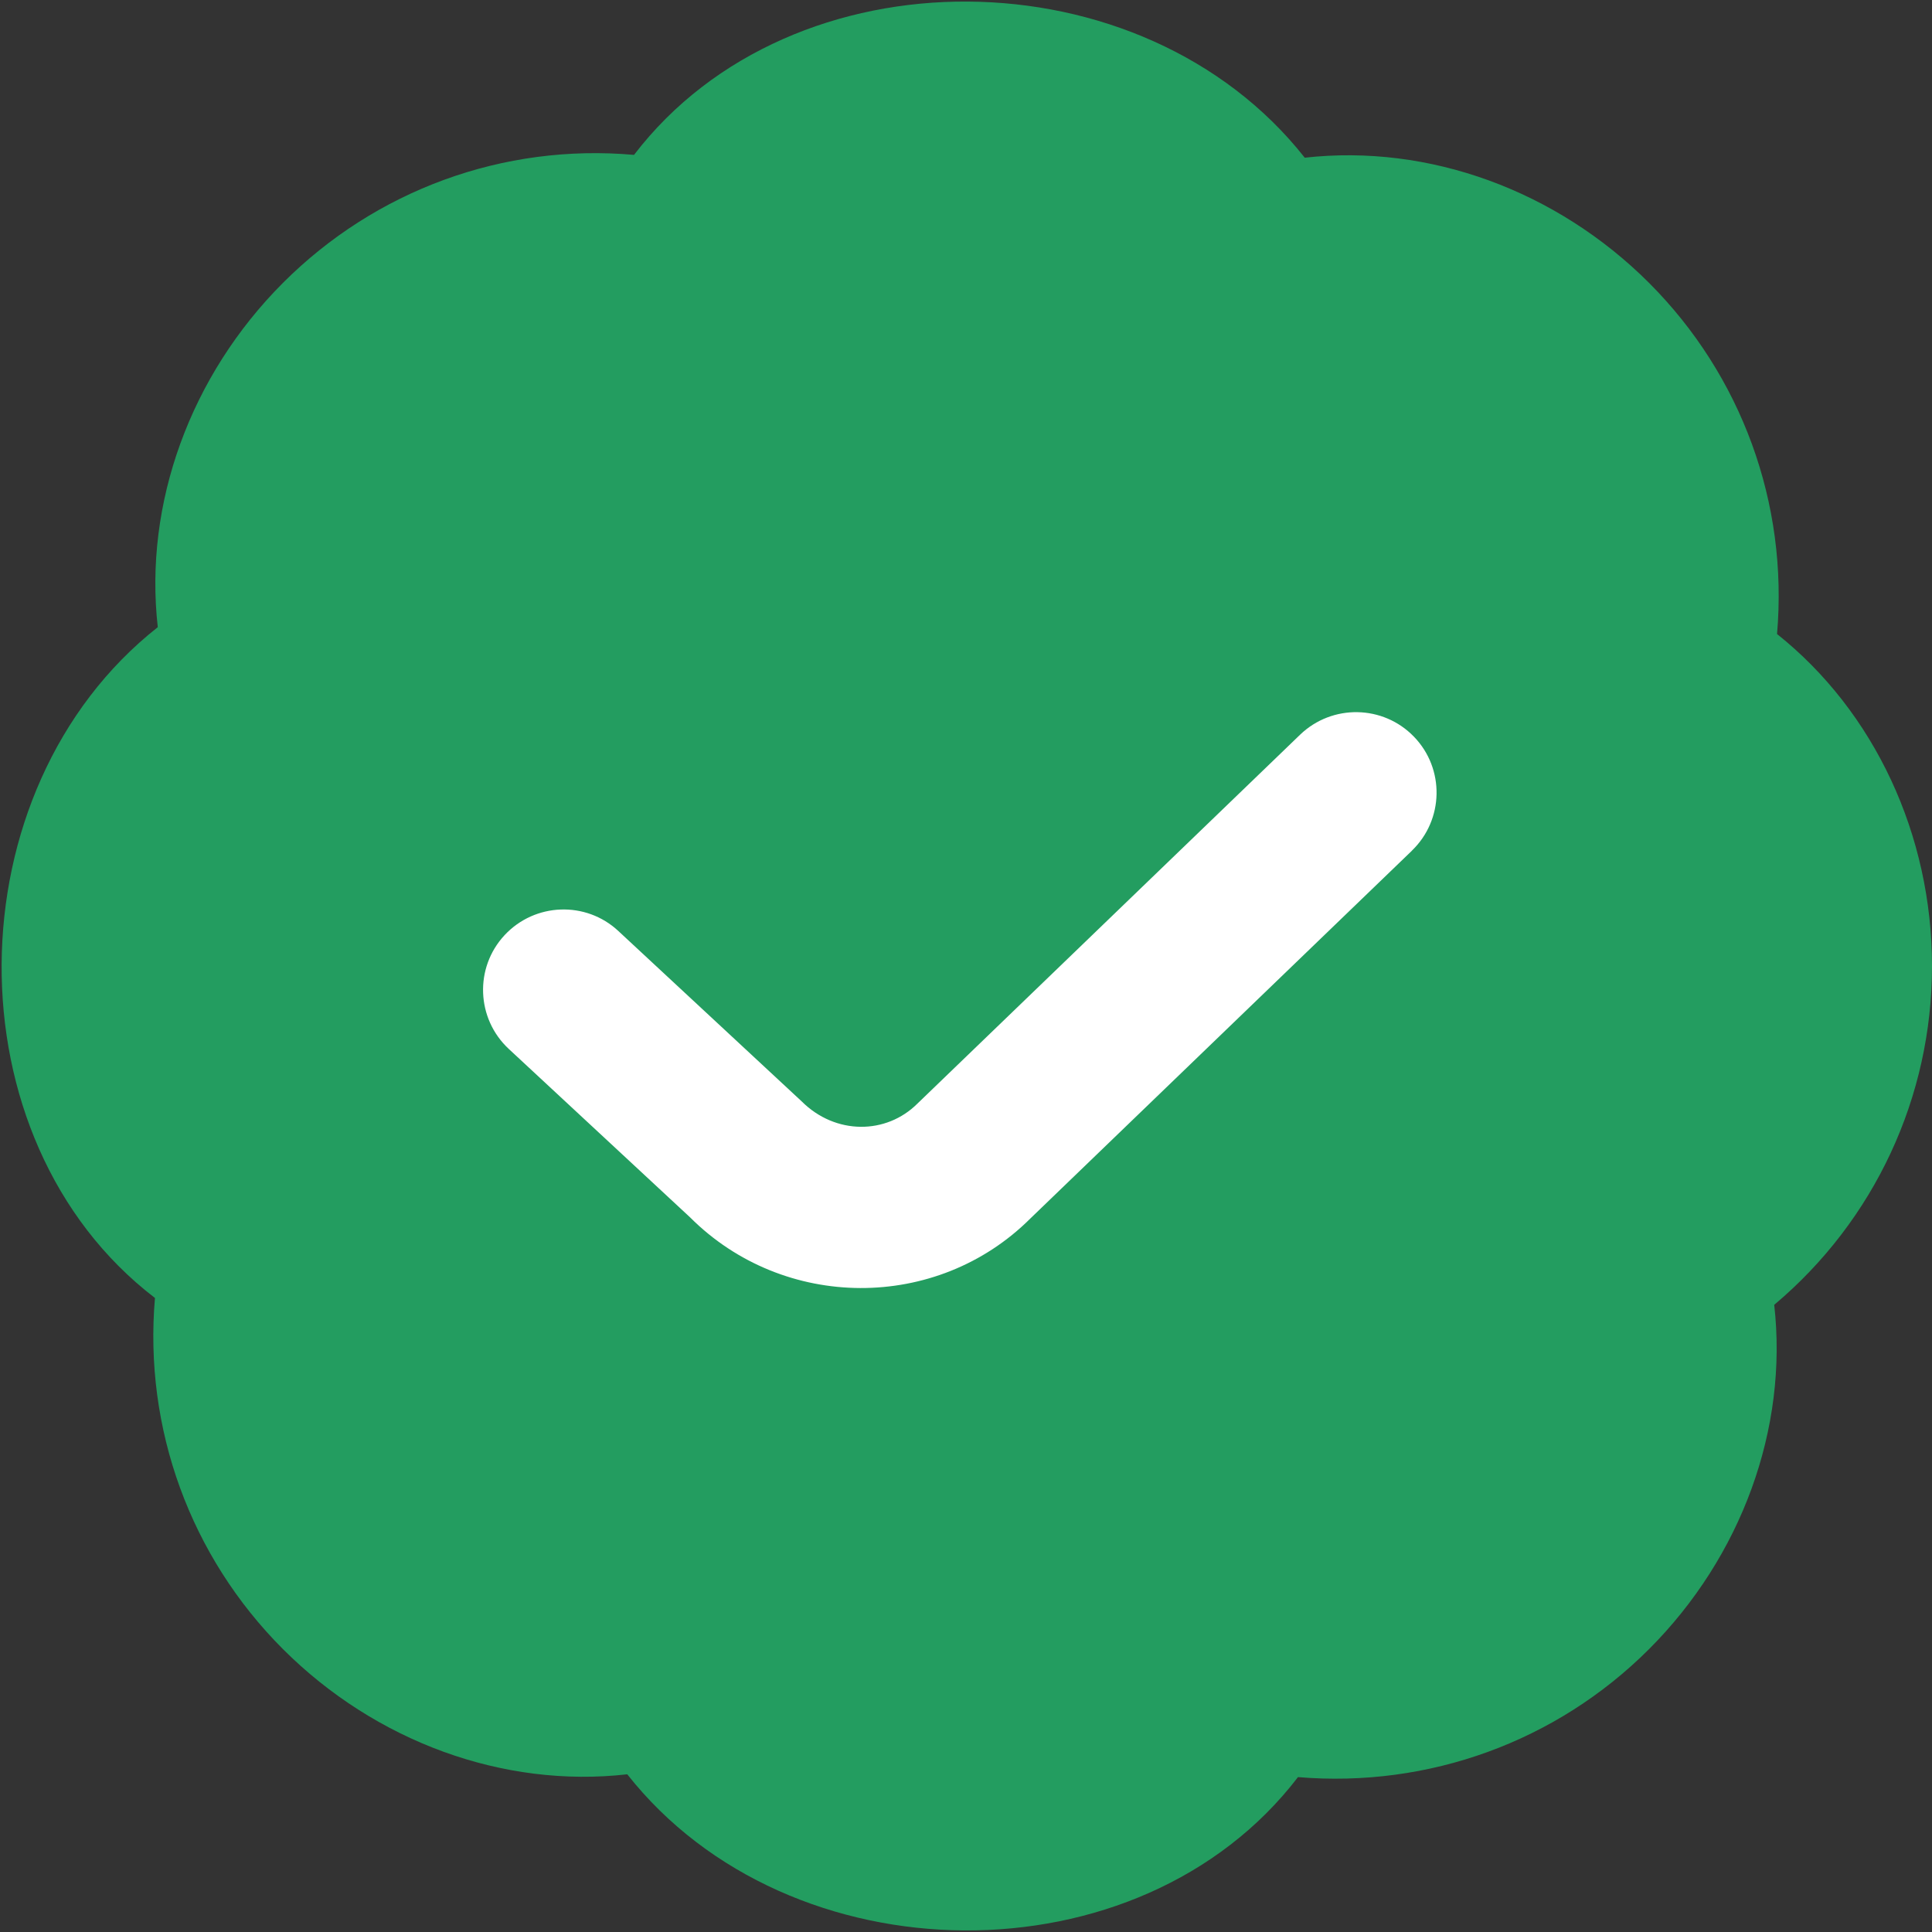 <?xml version="1.0" encoding="UTF-8"?>
<svg fill="#239D60" xmlns="http://www.w3.org/2000/svg" id="Layer_1" data-name="Layer 1" viewBox="0 0 24 24" width="512" height="512">
  <rect x="0" y="0" width="24" height="24" fill="#333333" stroke="none"/>
  <path d="M24,12c0-1.626-.714-3.16-1.925-4.124,.14-1.622-.44-3.211-1.59-4.362-1.15-1.149-2.735-1.728-4.277-1.555-2.014-2.556-6.365-2.604-8.332-.035-1.624-.144-3.211,.439-4.361,1.59-1.149,1.15-1.729,2.74-1.555,4.277-2.556,2.014-2.605,6.365-.035,8.333-.14,1.622,.44,3.211,1.59,4.362,1.15,1.149,2.737,1.73,4.277,1.555,2.014,2.556,6.365,2.604,8.332,.035,1.62,.136,3.21-.439,4.361-1.59,1.149-1.15,1.729-2.74,1.555-4.277,1.246-1.048,1.96-2.582,1.96-4.208Z"/>
  <path fill="#FFFFFF" d="M17.54 10.566c.397-.383.409-1.017.025-1.414-.383-.397-1.016-.408-1.414-.026l-4.752 4.581c-.39.391-1.022.392-1.44-.025l-2.278-2.117c-.402-.375-1.036-.353-1.413.052-.376.404-.352 1.037.052 1.413l2.252 2.092c1.163 1.164 3.066 1.174 4.229.013l4.739-4.568Z"/>
</svg>
